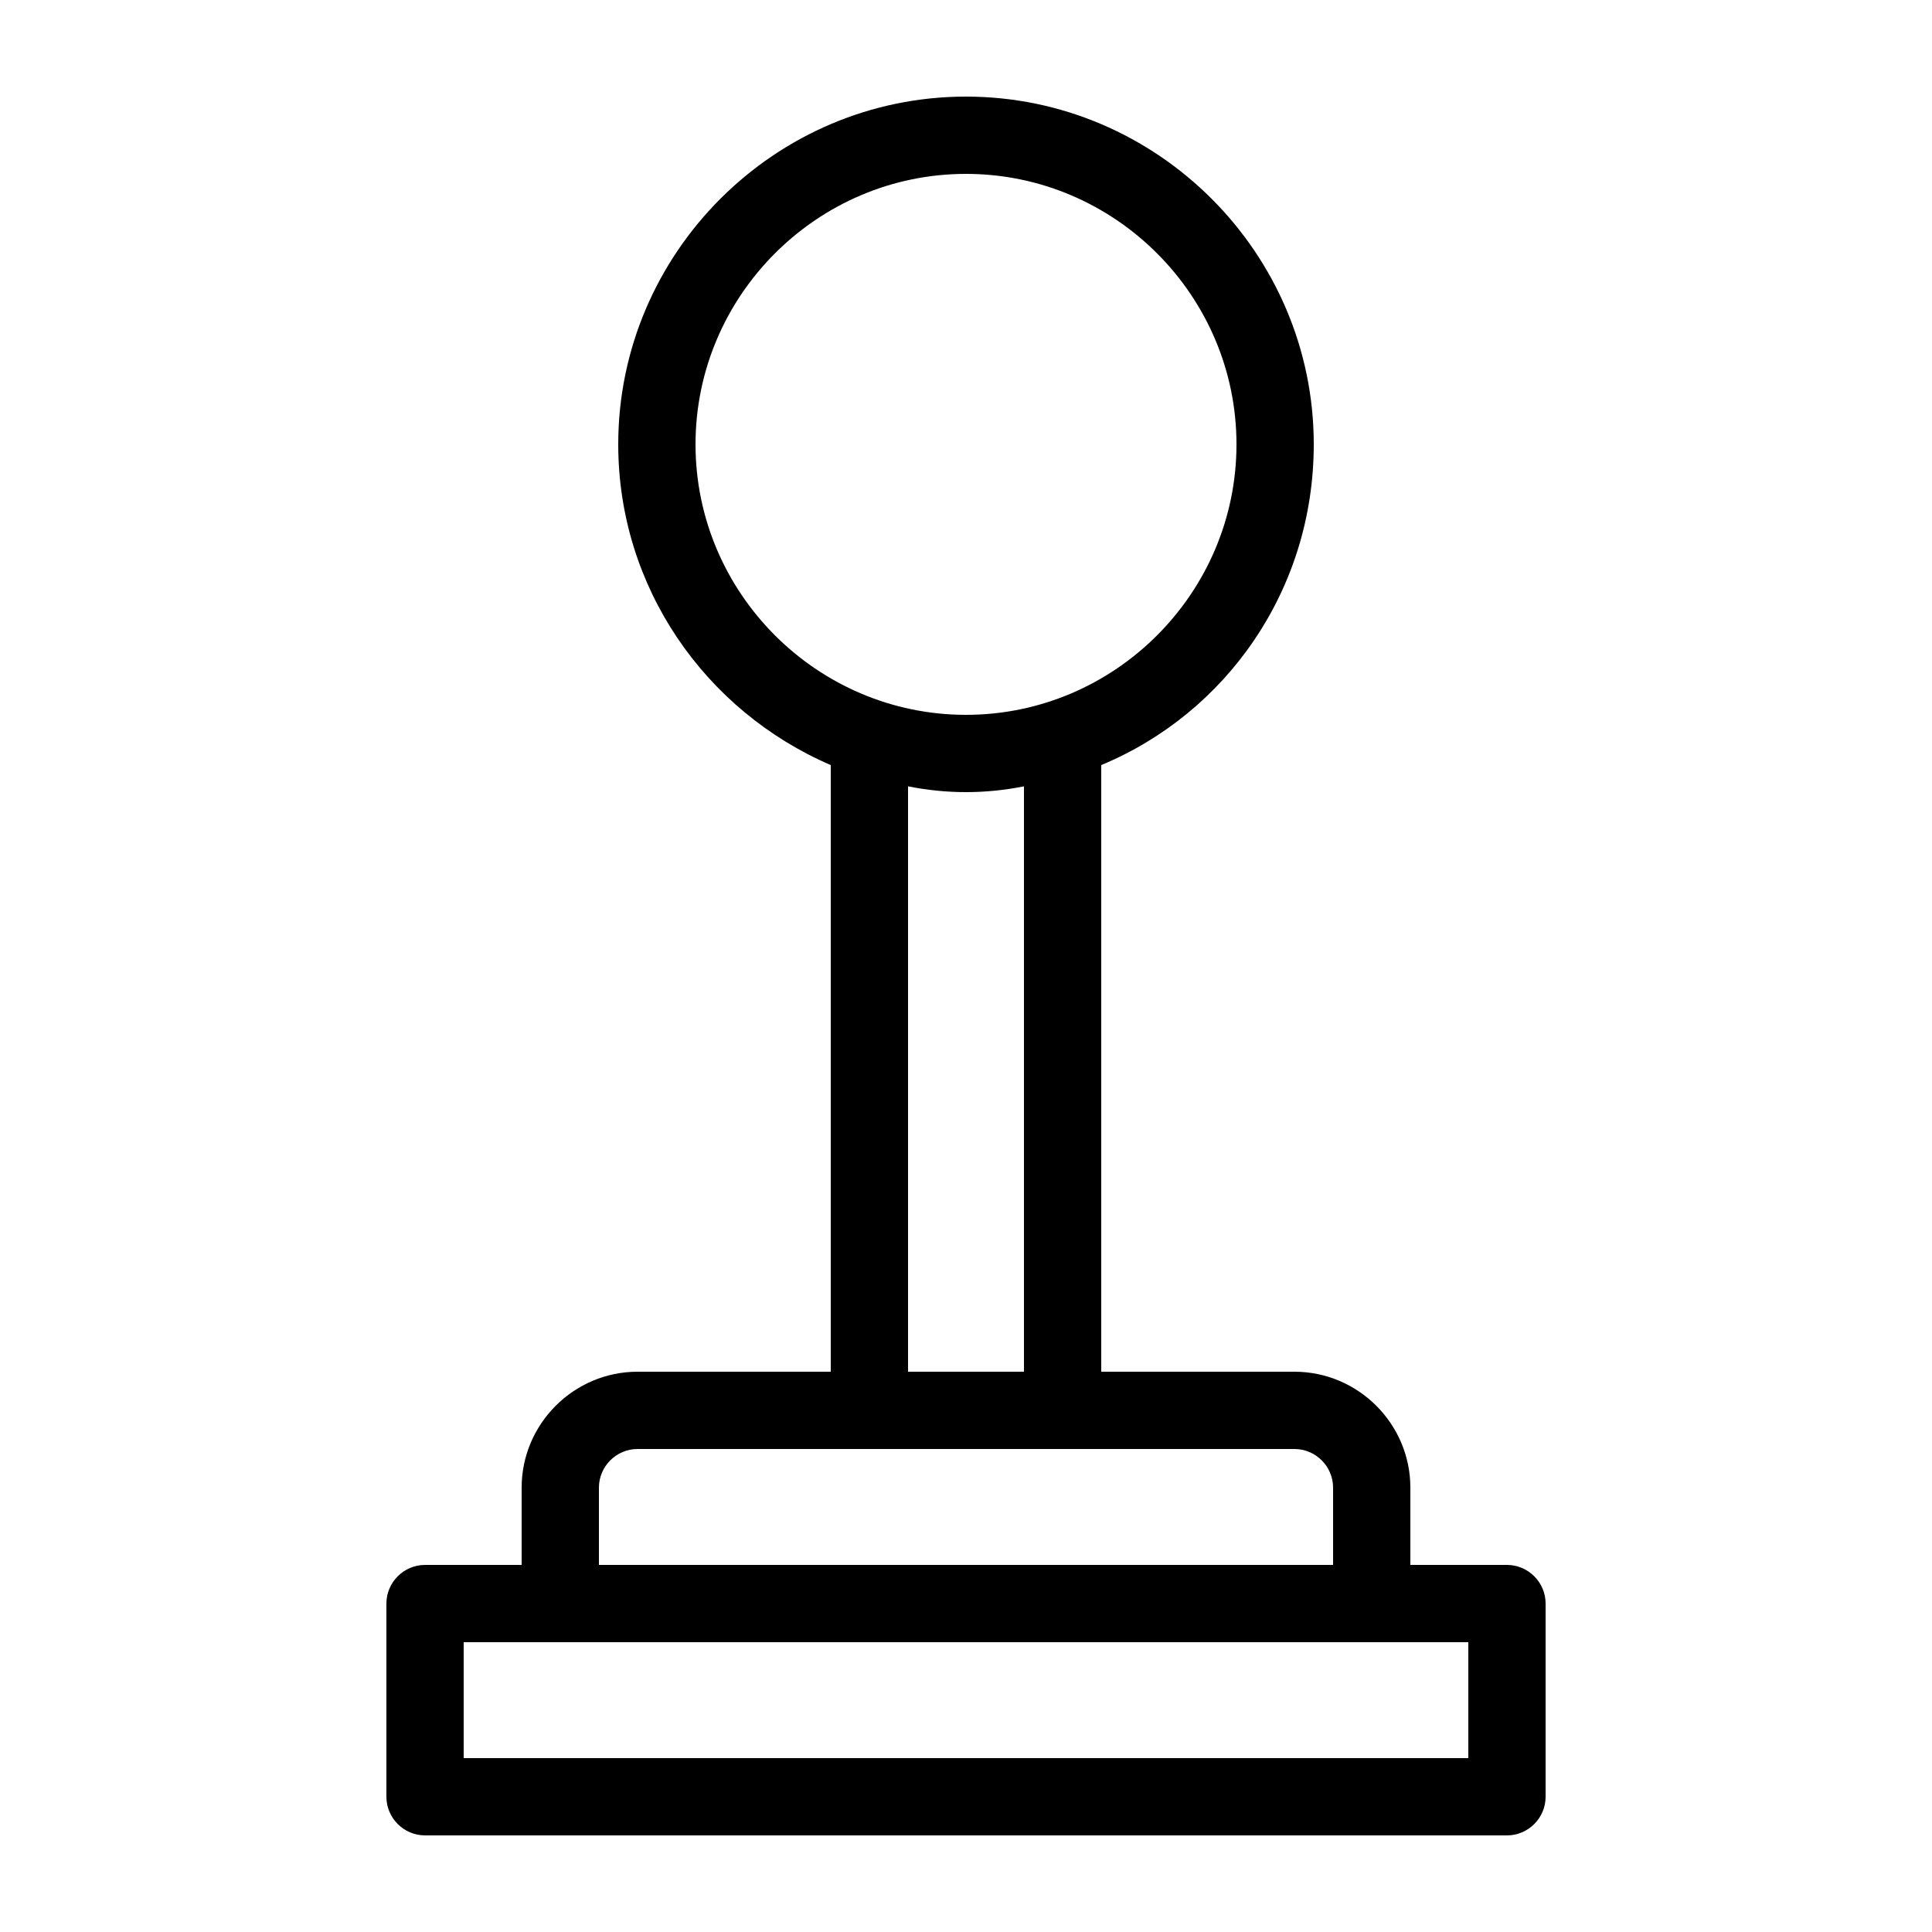<?xml version="1.0" encoding="utf-8"?>
<!-- Generator: Adobe Illustrator 21.0.2, SVG Export Plug-In . SVG Version: 6.00 Build 0)  -->
<svg version="1.1" id="Layer_1" xmlns="http://www.w3.org/2000/svg" xmlns:xlink="http://www.w3.org/1999/xlink" x="0px" y="0px"
	 viewBox="0 0 100 100" style="enable-background:new 0 0 100 100;" xml:space="preserve">
<path class="car-icons" d="M78,81h-5v-4c0-3.3-2.7-6-6-6H57V39.6c6.5-2.7,11-9.1,11-16.6c0-9.9-8.1-18-18-18c-9.9,0-18,8.1-18,18
	c0,7.4,4.5,13.8,11,16.6V71H33c-3.3,0-6,2.7-6,6v4h-5c-1.1,0-2,0.9-2,2v10c0,1.1,0.9,2,2,2h56c1.1,0,2-0.9,2-2V83
	C80,81.9,79.1,81,78,81z M36,23c0-7.7,6.3-14,14-14s14,6.3,14,14c0,7.7-6.3,14-14,14S36,30.7,36,23z M53,40.7V71h-6V40.7
	c1,0.2,2,0.3,3,0.3S52,40.9,53,40.7z M31,77c0-1.1,0.9-2,2-2h34c1.1,0,2,0.9,2,2v4H31V77z M76,91H24v-6h52V91z"/>
</svg>
